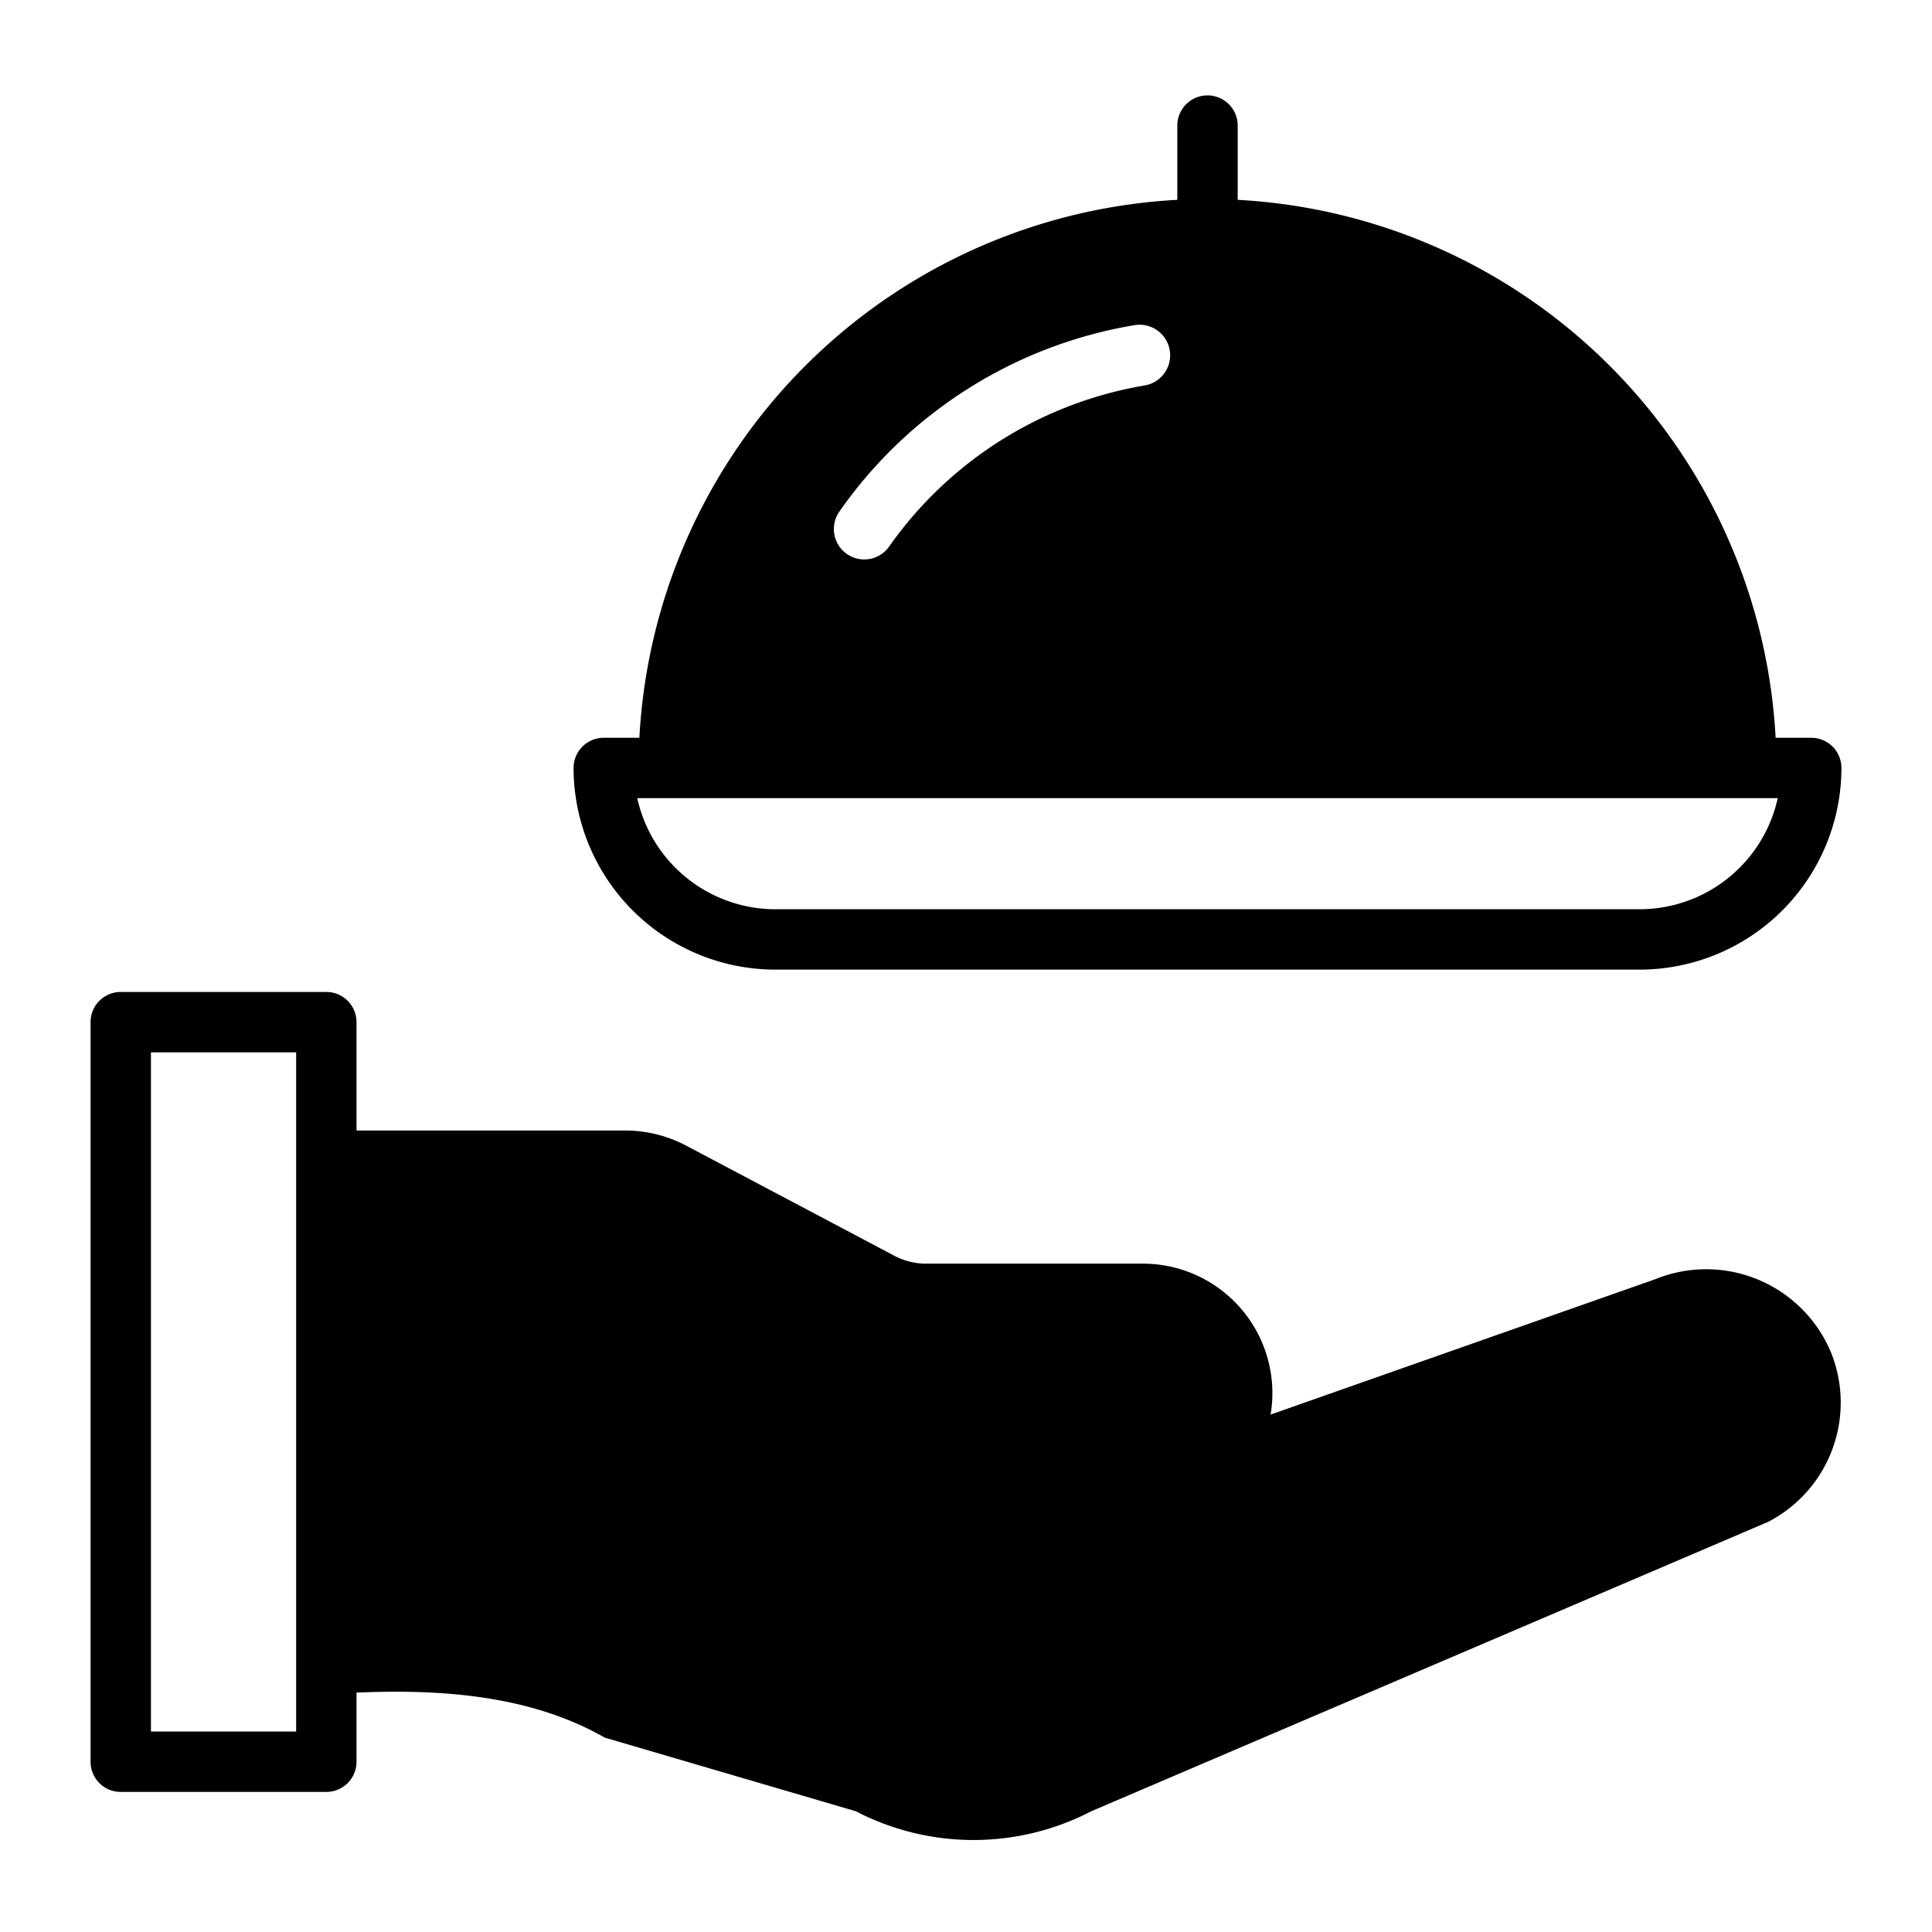 <?xml version="1.0" encoding="UTF-8" standalone="no"?> 
<svg xmlns="http://www.w3.org/2000/svg" viewBox="0 0 64 64"><g id="Layer_35" 
data-name="Layer 35"><path d="M60,24.44H58.82A18.86,18.86,0,0,0,41,6.62V4.16a1,1,0,1,0-2,0V6.62A18.86,18.86,0,0,0,21.18,24.44H20a1,1,0,0,0-1,1,6.69,6.69,0,0,0,6.68,6.68H54.32A6.69,6.69,0,0,0,61,25.44,1,1,0,0,0,60,24.44Zm-32.19-7.5a14.92,14.92,0,0,1,9.78-6.17,1,1,0,0,1,.32,2,13,13,0,0,0-8.46,5.34A1,1,0,0,1,27.81,16.94ZM54.32,30.12H25.68a4.69,4.69,0,0,1-4.57-3.68H58.89A4.69,4.69,0,0,1,54.32,30.12Z"/>
<path d="M60.67,44.84a4.48,4.48,0,0,0-5.85-2.46L42.09,46.86a4.29,4.29,0,0,0-4.21-5h-7.2a2.24,2.24,0,0,1-1.07-.27l-6.9-3.65a4.32,4.32,0,0,0-2-.49h-8.9V33.86a1,1,0,0,0-1-1H4a1,1,0,0,0-1,1v24.5a1,1,0,0,0,1,1h6.81a1,1,0,0,0,1-1V56.07c2.78-.12,5.76.08,8.22,1.49L28.35,60a8.46,8.46,0,0,0,7.8,0l22.43-9.59A4.45,4.45,0,0,0,60.67,44.84ZM9.81,57.36H5V34.86H9.81Z"/></g></svg>